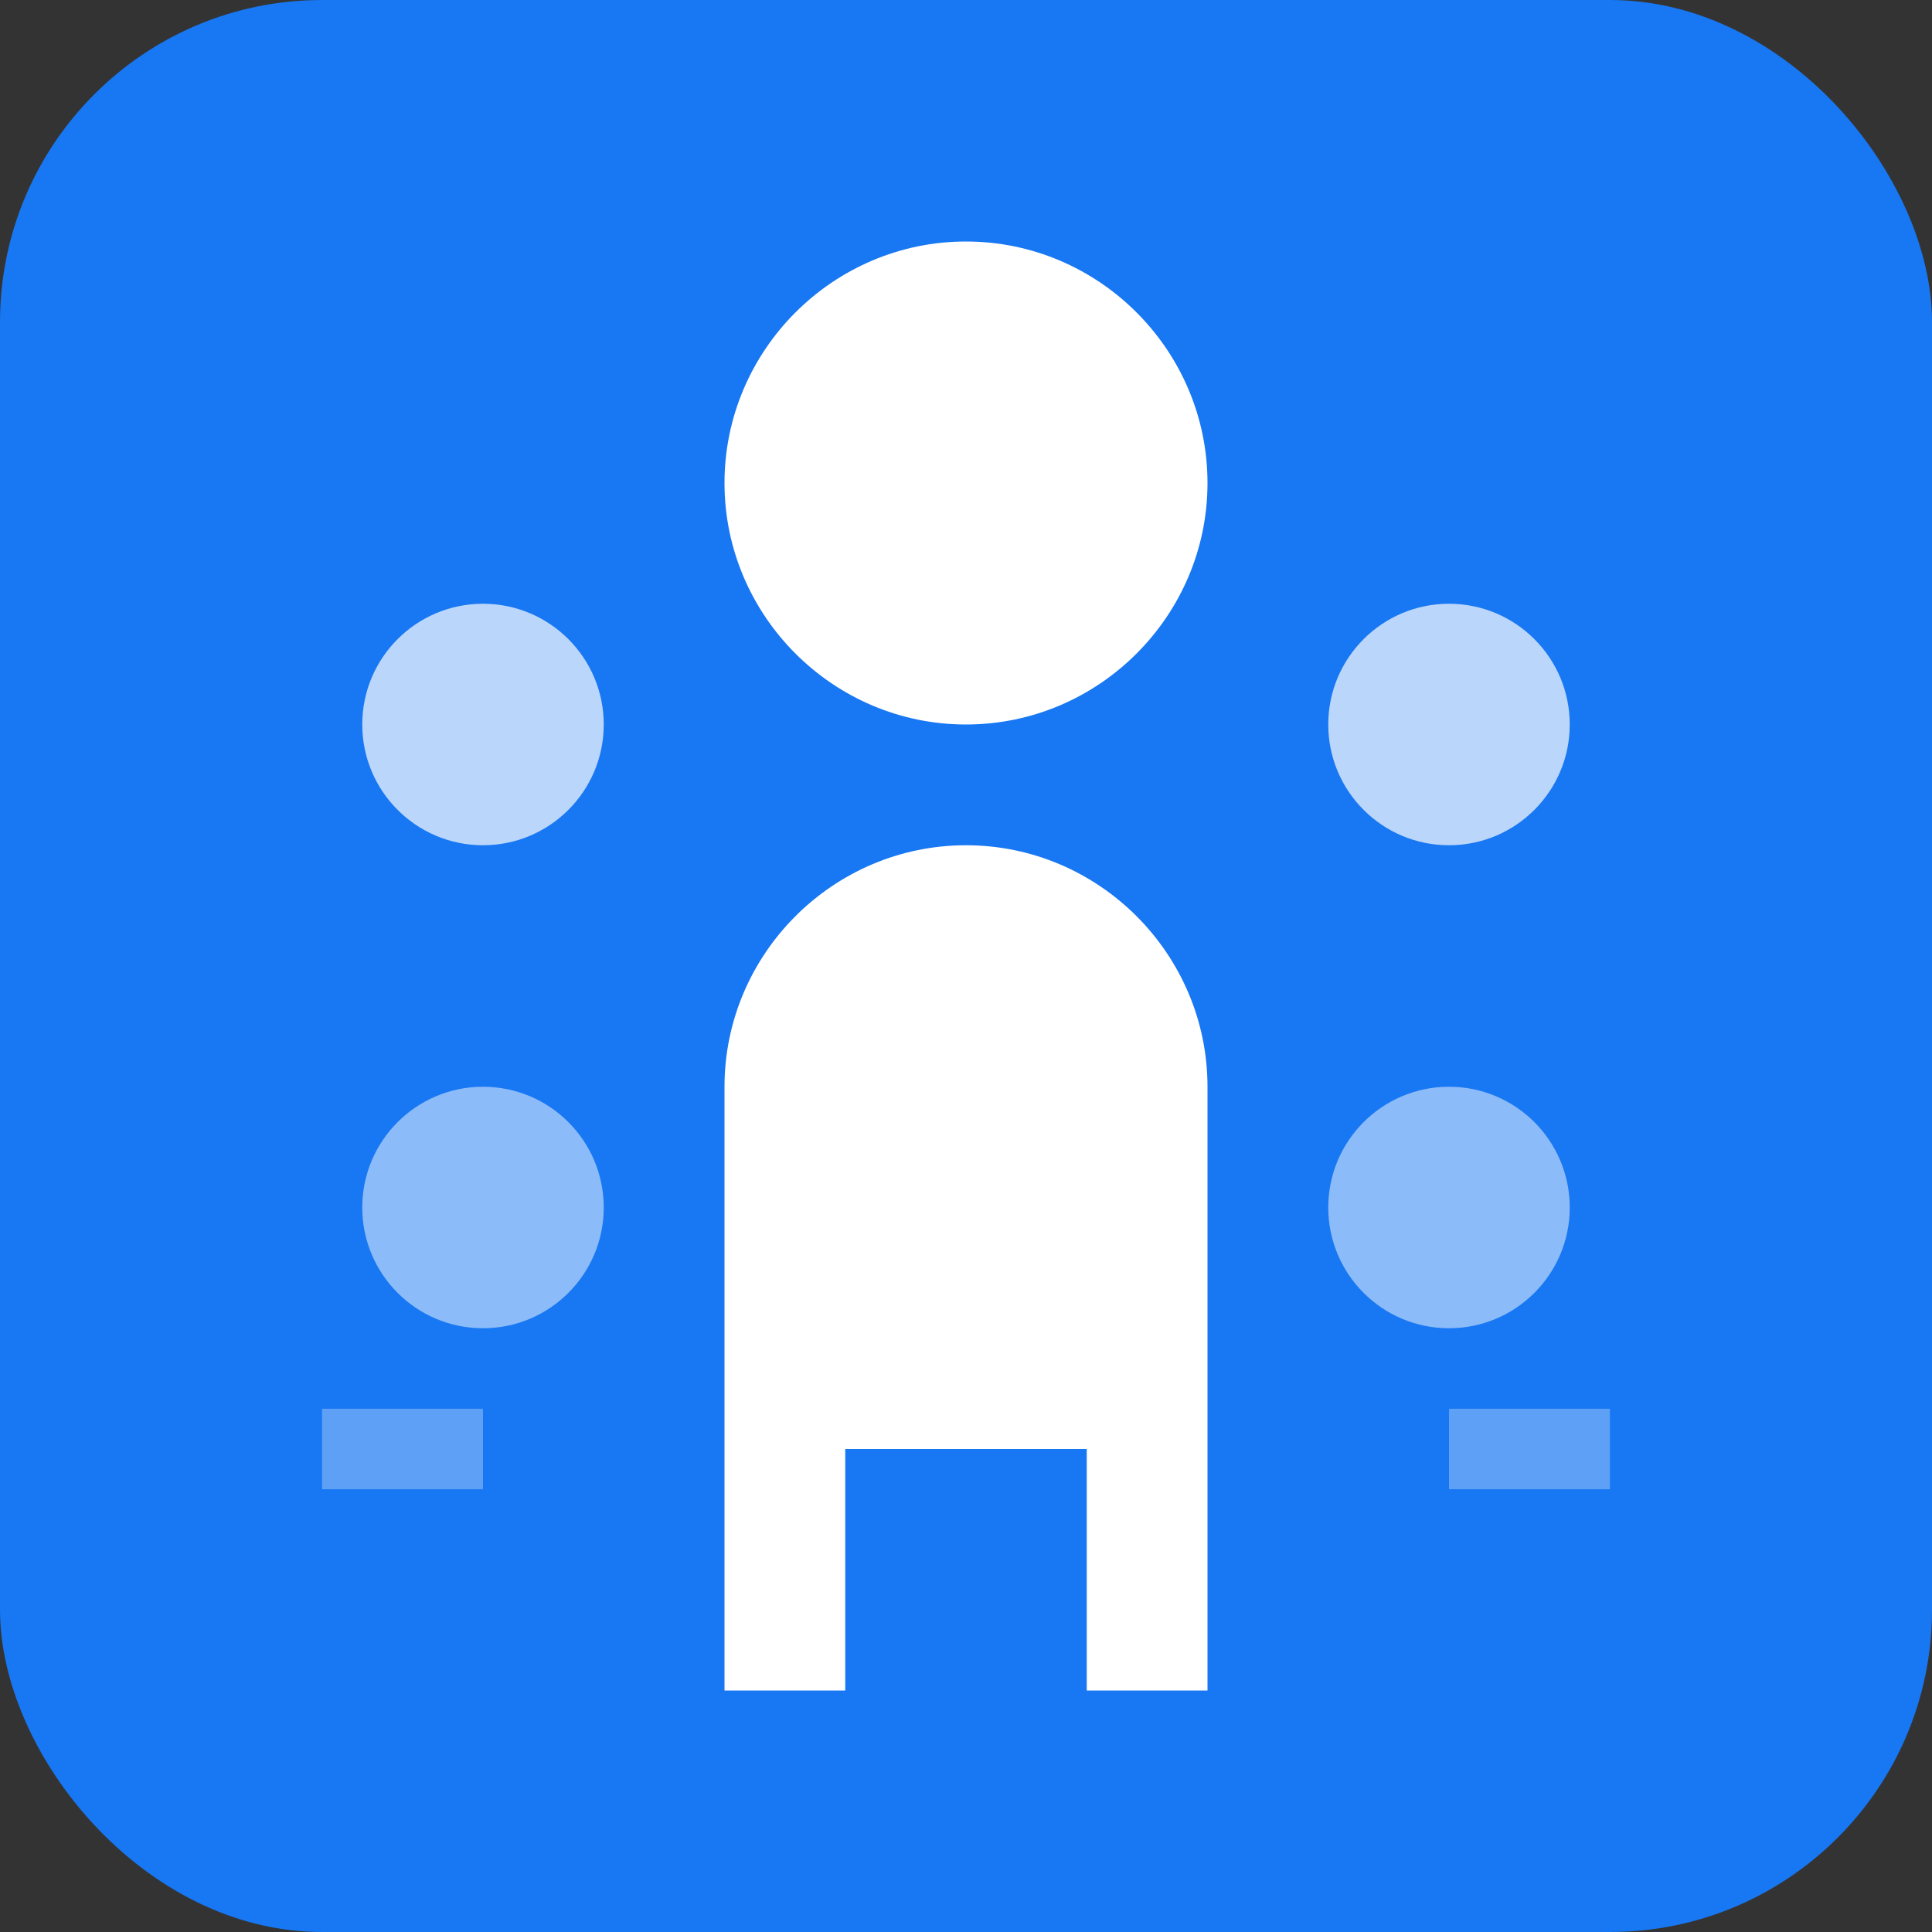 <svg width="48" height="48" viewBox="0 0 48 48" xmlns="http://www.w3.org/2000/svg">
  <rect x="0" y="0" width="48" height="48" fill="#333333" stroke="none"/>
  <rect width="48" height="48" rx="8" fill="#1877f2"/>
  <path d="M24 6c-3.3 0-6 2.7-6 6s2.7 6 6 6 6-2.7 6-6-2.7-6-6-6z" fill="white"/>
  <path d="M24 21c-3.3 0-6 2.7-6 6v15h3v-6h6v6h3V27c0-3.3-2.7-6-6-6z" fill="white"/>
  <circle cx="12" cy="18" r="3" fill="white" opacity="0.7"/>
  <circle cx="36" cy="18" r="3" fill="white" opacity="0.7"/>
  <circle cx="12" cy="30" r="3" fill="white" opacity="0.5"/>
  <circle cx="36" cy="30" r="3" fill="white" opacity="0.5"/>
  <path d="M8 35h4v2H8zm28 0h4v2h-4z" fill="white" opacity="0.3"/>
</svg>
